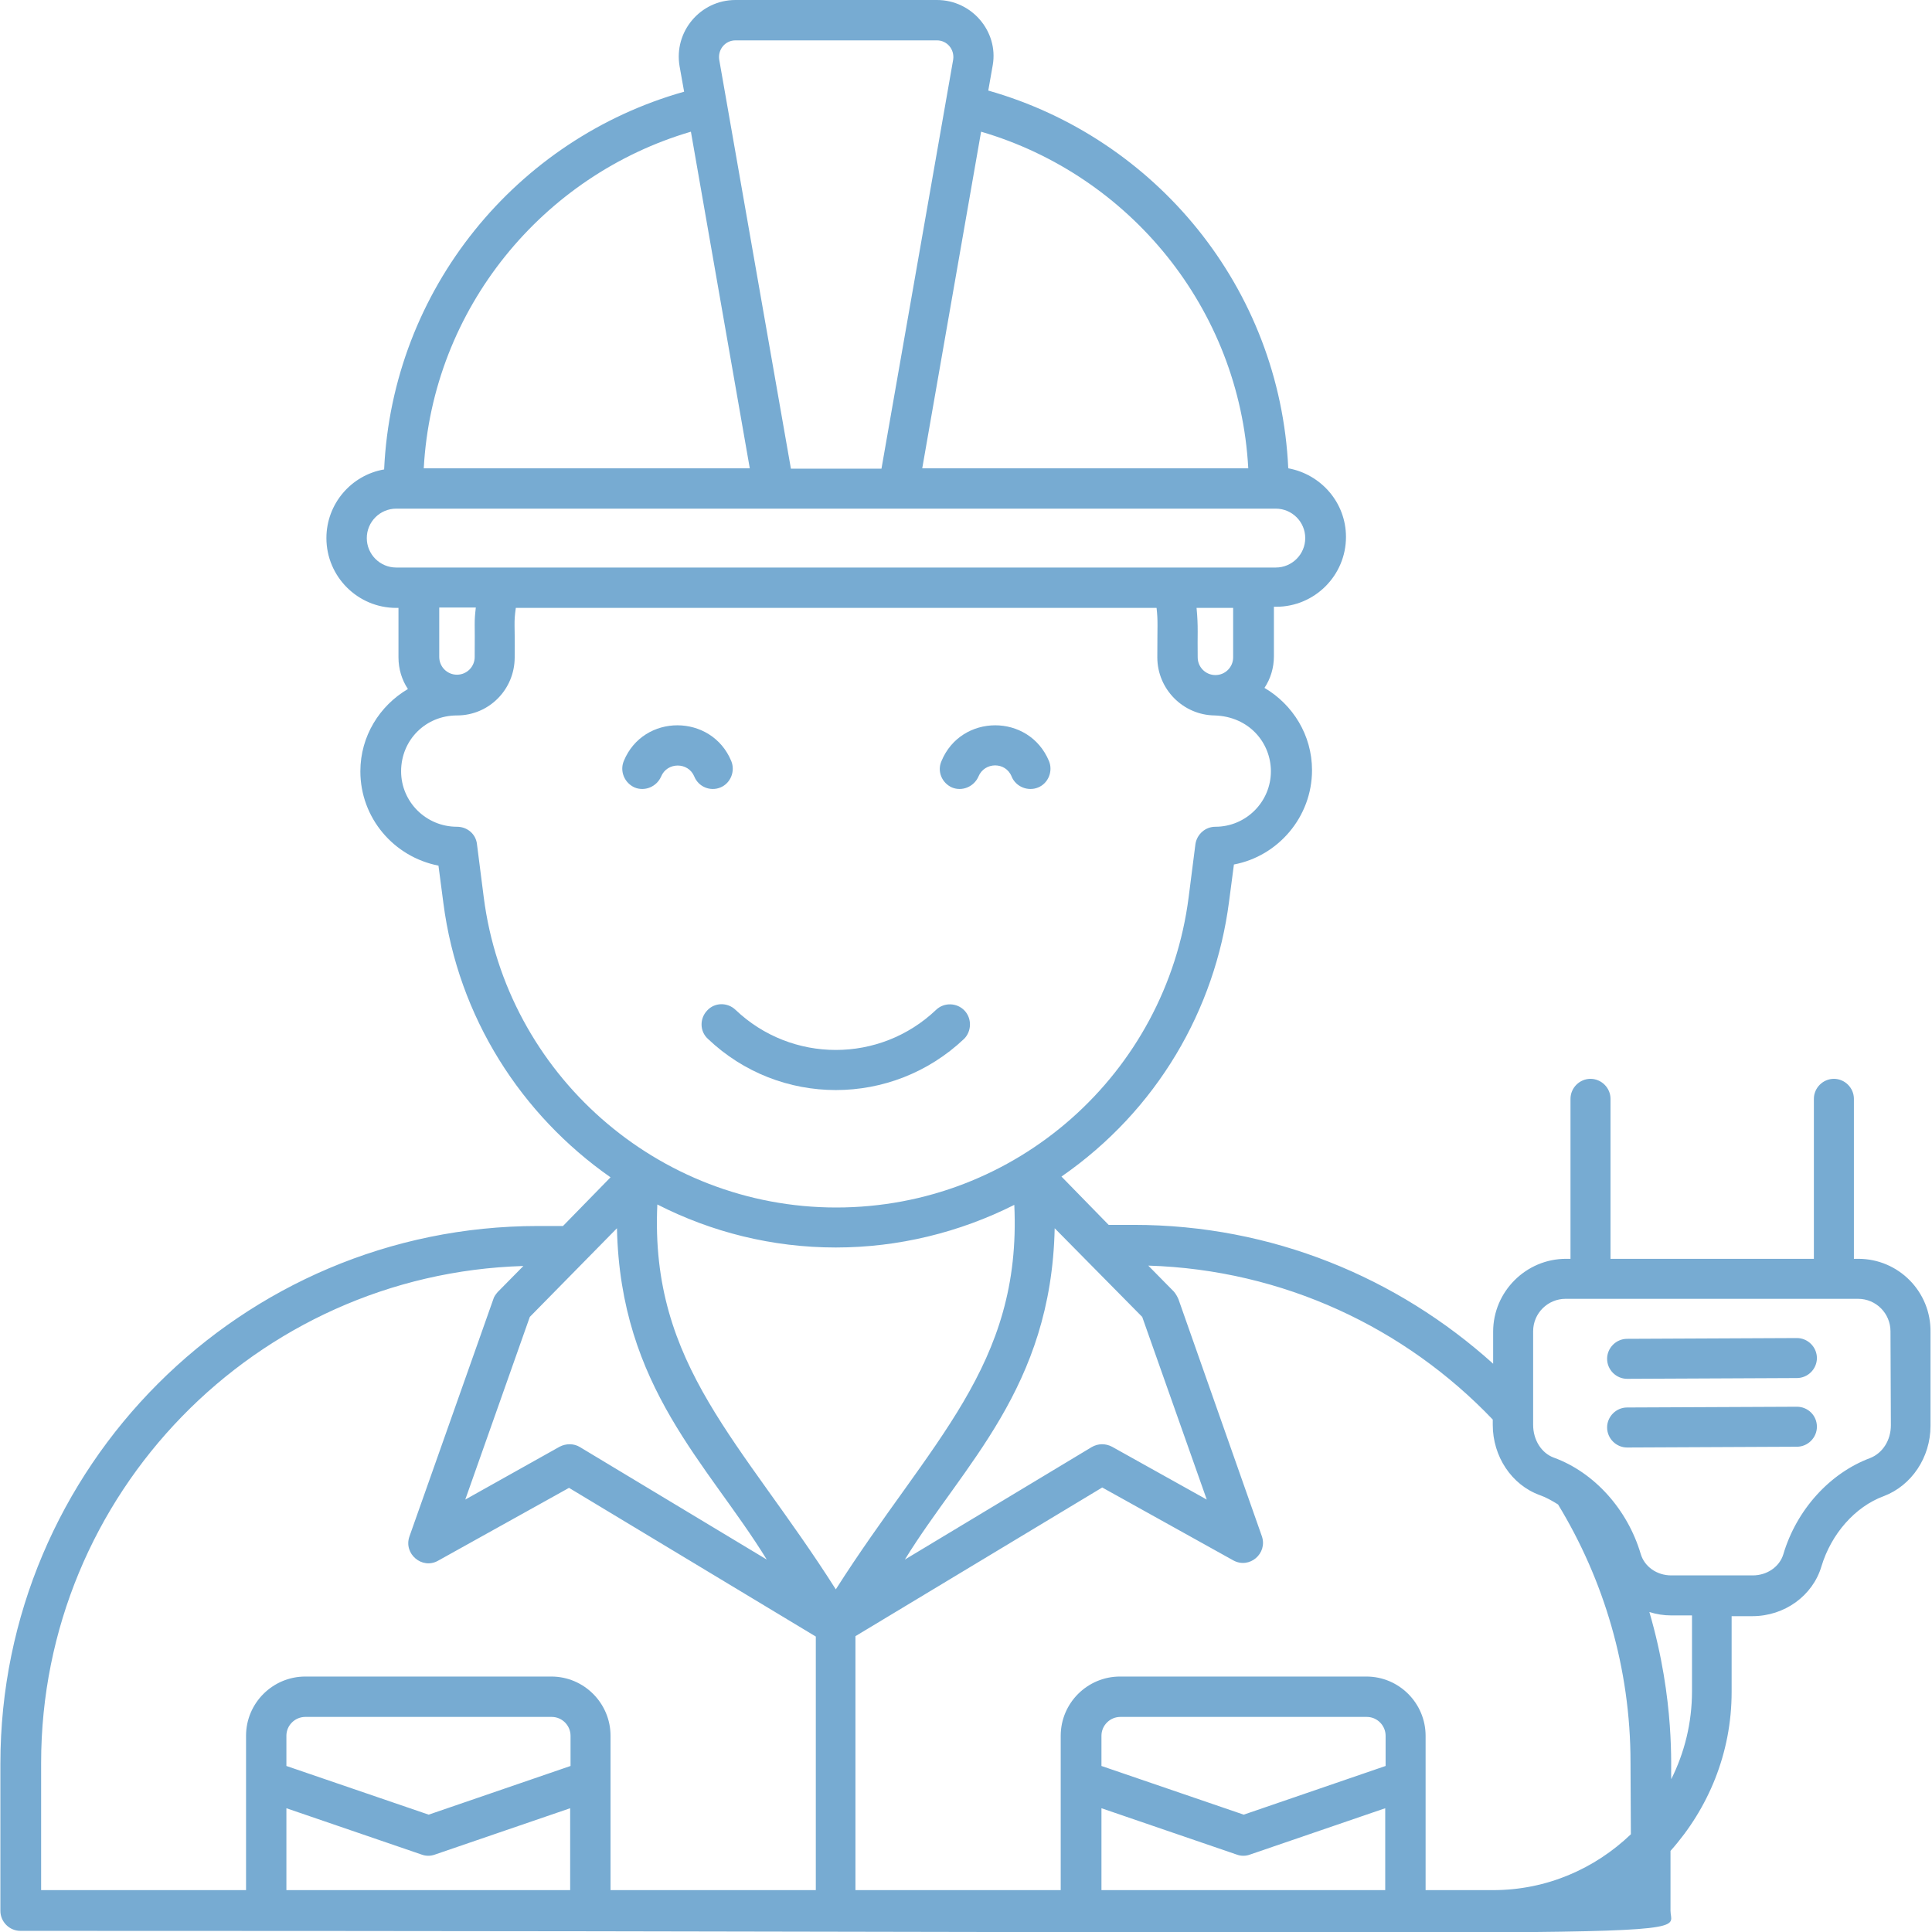 <svg width="80" height="80" viewBox="0 0 80 80" fill="none" xmlns="http://www.w3.org/2000/svg">
<g clip-path="url(#clip0_465_920)">
<path d="M39.937 41.844C39.625 41.516 39.093 41.5 38.765 41.812C36.437 44.031 32.781 44.031 30.453 41.812C30.125 41.5 29.593 41.5 29.281 41.844C28.968 42.172 28.968 42.703 29.312 43.016C32.281 45.844 36.937 45.844 39.922 43.016C40.234 42.703 40.25 42.172 39.937 41.844ZM39.422 32.609C39.843 32.781 40.328 32.578 40.515 32.156C40.765 31.547 41.64 31.531 41.89 32.156C42.062 32.578 42.562 32.781 42.984 32.609C43.406 32.438 43.609 31.938 43.437 31.516C42.609 29.531 39.797 29.547 38.984 31.516C38.797 31.938 39 32.422 39.422 32.609ZM29.828 32.609C30.25 32.438 30.453 31.938 30.281 31.516C29.468 29.547 26.64 29.531 25.828 31.516C25.656 31.938 25.859 32.422 26.281 32.609C26.703 32.781 27.187 32.578 27.375 32.156C27.625 31.547 28.5 31.547 28.75 32.156C28.922 32.578 29.406 32.781 29.828 32.609Z" fill="#77ABD2"/>
<path d="M76.953 52.125H76.766V45.5C76.766 45.047 76.391 44.672 75.938 44.672C75.484 44.672 75.109 45.047 75.109 45.5V52.125H66.688V45.5C66.688 45.047 66.312 44.672 65.859 44.672C65.406 44.672 65.031 45.047 65.031 45.5V52.125H64.844C63.188 52.125 61.828 53.484 61.828 55.141V56.469C57.875 52.906 52.672 50.719 46.938 50.719H45.906L43.953 48.719C47.922 45.969 50.312 41.797 50.891 37.344L51.094 35.797C52.922 35.453 54.328 33.828 54.328 31.891C54.328 30.438 53.531 29.172 52.359 28.484C52.609 28.109 52.75 27.656 52.75 27.172V25.125H52.844C54.438 25.125 55.734 23.828 55.734 22.234C55.734 20.812 54.703 19.641 53.344 19.391C53 11.922 47.859 5.719 40.922 3.75L41.109 2.688C41.344 1.312 40.25 0 38.797 0H30.453C29 0 27.891 1.312 28.141 2.75L28.328 3.797C21.391 5.75 16.25 11.969 15.906 19.438C14.547 19.672 13.516 20.859 13.516 22.281C13.516 23.875 14.812 25.172 16.406 25.172H16.5V27.219C16.5 27.703 16.641 28.156 16.891 28.531C15.719 29.219 14.922 30.484 14.922 31.938C14.922 33.875 16.312 35.484 18.156 35.844L18.359 37.391C18.969 42.125 21.594 46.172 25.281 48.75L23.312 50.766H22.281C10 50.766 0.016 60.75 0.016 73.031V79.125C0.016 79.578 0.391 79.953 0.844 79.953C72.812 79.953 69.172 80.391 69.172 79.125V76.641C70.734 74.891 71.703 72.594 71.703 70.062V66.922H72.562C73.891 66.922 75.062 66.078 75.422 64.859C75.828 63.516 76.812 62.391 78 61.953C79.156 61.516 79.938 60.344 79.938 59.047V55.172C79.969 53.484 78.609 52.125 76.953 52.125ZM47.297 54.531L49.969 62.094L46.047 59.906C45.781 59.766 45.469 59.766 45.203 59.922L37.469 64.578C39.891 60.641 43.531 57.484 43.672 50.859L47.297 54.531ZM51.688 19.391H38.188L40.625 5.453C46.766 7.25 51.328 12.766 51.688 19.391ZM30.453 1.672H38.797C39.219 1.672 39.531 2.047 39.469 2.469L36.5 19.406H32.75L29.781 2.469C29.719 2.047 30.031 1.672 30.453 1.672ZM28.609 5.453L31.047 19.391H17.547C17.906 12.766 22.484 7.25 28.609 5.453ZM16.406 23.5C15.734 23.5 15.188 22.953 15.188 22.281C15.188 21.609 15.734 21.062 16.406 21.062C27.828 21.062 39.688 21.062 52.828 21.062C53.5 21.062 54.047 21.609 54.047 22.281C54.047 22.953 53.5 23.5 52.828 23.5H16.406ZM49.547 25.172H51.062V27.219C51.062 27.625 50.734 27.953 50.328 27.953C49.922 27.953 49.594 27.625 49.594 27.219C49.578 26.281 49.625 25.984 49.547 25.172ZM19.656 27.203C19.656 27.609 19.328 27.938 18.922 27.938C18.516 27.938 18.188 27.609 18.188 27.203V25.156H19.703C19.625 25.828 19.672 25.688 19.656 27.203ZM20.031 37.156L19.75 34.953C19.703 34.531 19.344 34.234 18.922 34.234C17.641 34.234 16.609 33.203 16.609 31.938C16.609 30.641 17.625 29.625 18.922 29.625C20.25 29.625 21.312 28.547 21.312 27.219C21.328 25.781 21.266 25.828 21.359 25.172H47.891C47.953 25.734 47.922 25.828 47.922 27.219C47.922 28.531 48.984 29.609 50.297 29.625C51.734 29.672 52.625 30.766 52.625 31.938C52.625 33.203 51.594 34.234 50.328 34.234C49.906 34.234 49.562 34.547 49.5 34.953L49.219 37.156C48.281 44.453 42.078 50 34.625 50C27.234 50 20.969 44.469 20.031 37.156ZM25.547 50.859C25.688 57.453 29.297 60.594 31.75 64.578L24.016 59.922C23.766 59.766 23.438 59.766 23.172 59.906L19.266 62.094L21.938 54.531L25.547 50.859ZM23.625 78.266H11.859V74.875L17.469 76.797C17.641 76.859 17.828 76.859 18 76.797L23.609 74.875V78.266H23.625ZM23.625 73.125L17.75 75.141L11.859 73.125V71.875C11.859 71.438 12.219 71.094 12.641 71.094H22.844C23.281 71.094 23.625 71.453 23.625 71.875V73.125ZM33.781 78.266H25.281C25.281 78.031 25.281 71.5 25.281 71.875C25.281 70.531 24.188 69.422 22.828 69.422H12.641C11.297 69.422 10.188 70.516 10.188 71.875C10.188 73.906 10.188 78.391 10.188 78.266H1.703V73C1.703 61.844 10.609 52.75 21.672 52.422L20.609 53.5C20.531 53.594 20.453 53.688 20.422 53.812L16.953 63.625C16.703 64.344 17.484 65 18.141 64.625L23.562 61.609L33.781 67.766V78.266ZM27.219 49.875C29.453 51.016 31.969 51.656 34.609 51.656C37.203 51.656 39.734 51.031 42 49.891C42.312 56.578 38.516 59.672 34.609 65.812C30.734 59.703 26.906 56.562 27.219 49.875ZM57.375 78.266H45.609V74.875L51.219 76.797C51.391 76.859 51.578 76.859 51.75 76.797L57.359 74.875V78.266H57.375ZM57.375 73.125L51.5 75.141L45.609 73.125V71.875C45.609 71.438 45.969 71.094 46.391 71.094H56.594C57.031 71.094 57.375 71.453 57.375 71.875V73.125ZM67.531 75.953C66.047 77.375 64.047 78.266 61.828 78.266H59.031C59.031 78.031 59.031 71.5 59.031 71.875C59.031 70.531 57.938 69.422 56.578 69.422H46.375C45.031 69.422 43.922 70.516 43.922 71.875C43.922 73.906 43.922 78.391 43.922 78.266H35.422V67.75L45.641 61.594L51.062 64.609C51.734 64.984 52.5 64.328 52.25 63.609L48.797 53.797C48.75 53.688 48.688 53.578 48.609 53.484L47.547 52.406C53.141 52.578 58.188 54.984 61.812 58.781V59C61.812 60.312 62.594 61.484 63.75 61.906C64.016 62 64.266 62.141 64.516 62.297C66.406 65.406 67.516 69.062 67.516 72.969L67.531 75.953ZM70.062 70.031C70.062 71.344 69.75 72.578 69.203 73.672C69.172 73.281 69.375 70.438 68.297 66.75C68.594 66.844 68.891 66.891 69.203 66.891H70.062V70.031ZM78.297 59.016C78.297 59.641 77.953 60.172 77.438 60.375C75.766 61 74.391 62.516 73.844 64.359C73.688 64.875 73.172 65.234 72.578 65.234H69.203C68.609 65.234 68.094 64.875 67.938 64.344C67.391 62.5 66.016 60.969 64.344 60.359C63.828 60.172 63.484 59.625 63.484 59V55.125C63.484 54.375 64.094 53.781 64.828 53.781H76.938C77.688 53.781 78.281 54.391 78.281 55.125L78.297 59.016Z" fill="#77ABD2"/>
<path d="M67.375 57.094L74.406 57.062C74.859 57.062 75.234 56.688 75.234 56.234C75.234 55.781 74.859 55.406 74.406 55.406L67.375 55.438C66.922 55.438 66.547 55.812 66.547 56.266C66.547 56.719 66.922 57.094 67.375 57.094ZM74.406 58.25L67.375 58.281C66.922 58.281 66.547 58.656 66.547 59.109C66.547 59.562 66.922 59.938 67.375 59.938L74.406 59.906C74.859 59.906 75.234 59.531 75.234 59.078C75.234 58.609 74.859 58.25 74.406 58.25Z" fill="#77ABD2"/>
</g>
<defs>
<clipPath id="clip0_465_920">
<rect width="80" height="80" fill="white"/>
</clipPath>
</defs>
</svg>
